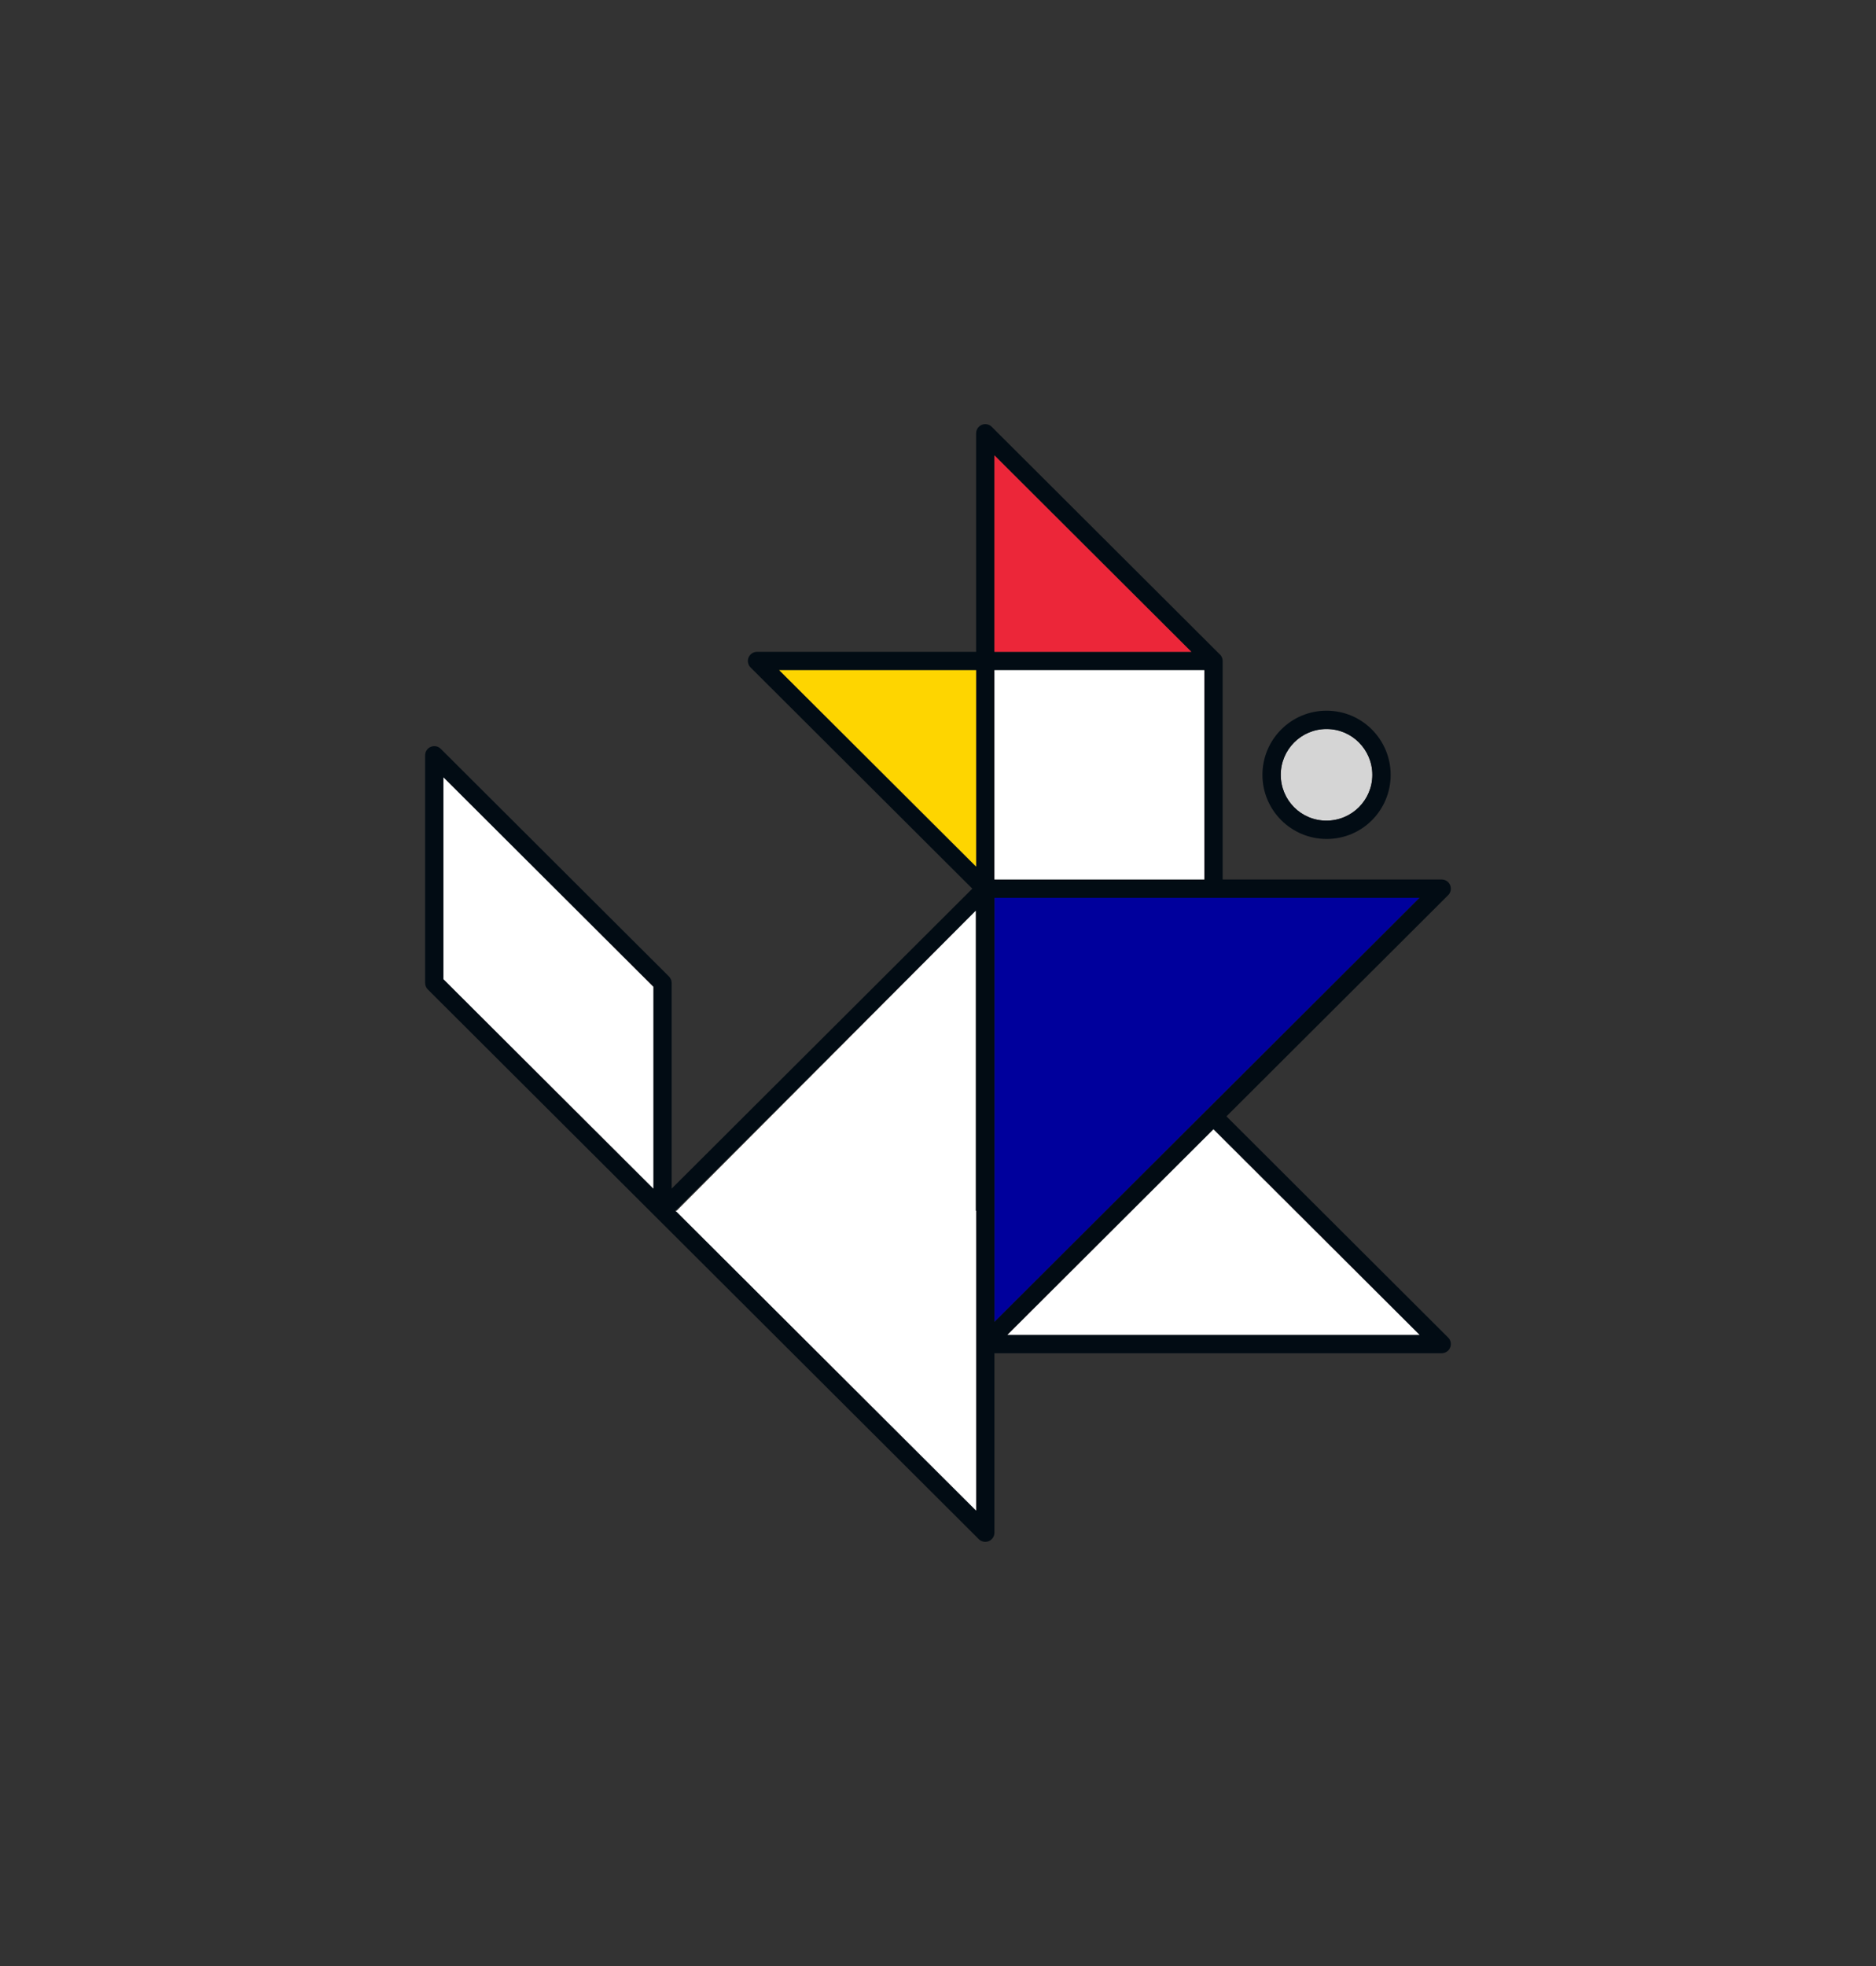 <?xml version="1.0" encoding="UTF-8"?>
<svg xmlns="http://www.w3.org/2000/svg" viewBox="0 0 512.11 536.51"><rect x="0" y="0" width="512.11" height="536.51" fill="#333333" stroke="none"/>
  <g id="BORDAS">
    <rect width="512.11" height="536.48" style="fill: none; stroke-width: 0px;"/>
  </g>
  <g id="LOGOTYPE">
    <g>
      <path d="m387.51,245l-57.97,57.82s-.03.02-.05.04l-58.03,57.88v-115.74h116.05Z" style="fill: #00009c; stroke-width: 0px;"/>
      <path d="m334.8,304.63l60.52-60.36c.72-.71.93-1.79.54-2.72-.38-.94-1.29-1.55-2.31-1.55h-59.79v-59.63c0-.12-.01-.23-.03-.35-.01-.12-.04-.25-.08-.37-.01-.06-.04-.12-.06-.18-.01-.02-.01-.03-.02-.05-.04-.1-.08-.19-.13-.27-.07-.14-.16-.26-.25-.37-.05-.07-.11-.13-.17-.18-.06-.06-.11-.11-.17-.16l-62.13-61.97c-.71-.72-1.78-.93-2.72-.54-.93.39-1.54,1.3-1.54,2.31v59.63h-59.8c-1.01,0-1.93.61-2.31,1.54-.39.94-.17,2.02.54,2.73l60.53,60.36-82.07,81.85v-56.11c0-.67-.26-1.3-.73-1.77l-62.3-62.13c-.72-.72-1.79-.93-2.73-.54-.93.38-1.54,1.29-1.54,2.31v62.13c0,.66.27,1.3.74,1.77l62.3,62.13,88.1,87.87c.48.48,1.12.73,1.77.73.32,0,.64-.06.95-.19.94-.39,1.55-1.3,1.55-2.31v-48.97h122.09c1.02,0,1.93-.61,2.31-1.55.39-.93.18-2.01-.54-2.72l-60.52-60.37Zm-156.45,19.72l-57.3-57.15v-55.07l57.3,57.15v55.07Zm88.11,42.41v45.46l-82.07-81.85,82.07-81.84v118.23Zm0-130.28l-53.76-53.61h53.76v53.61Zm5-112.22l53.75,53.61h-53.75v-53.61Zm0,58.61h57.3v57.13h-57.3v-57.13Zm0,62.13h116.05l-57.97,57.82s-.03.02-.05.04l-58.03,57.88v-115.74Zm3.54,119.27l56.25-56.1,56.26,56.1h-112.51Z" style="fill: #020c14; stroke-width: 0px;"/>
      <polygon points="266.46 182.87 266.46 236.48 212.7 182.87 266.46 182.87" style="fill: #fed500; stroke-width: 0px;"/>
      <polygon points="325.21 177.87 271.46 177.87 271.46 124.26 325.21 177.87" style="fill: #ec2639; stroke-width: 0px;"/>
      <g>
        <path d="m374.62,211.44c0,6.89-5.59,12.5-12.54,12.5s-12.46-5.61-12.46-12.5,5.59-12.5,12.46-12.5h.08c6.87,0,12.46,5.61,12.46,12.5Z" style="fill: #d5d5d5; stroke-width: 0px;"/>
        <path d="m362.16,193.94h-.08c-9.63,0-17.46,7.85-17.46,17.5s7.83,17.5,17.54,17.5,17.46-7.85,17.46-17.5-7.83-17.5-17.46-17.5Zm-.08,5h.08c6.87,0,12.46,5.61,12.46,12.5s-5.59,12.5-12.54,12.5-12.46-5.61-12.46-12.5,5.59-12.5,12.46-12.5Z" style="fill: #020c14; stroke-width: 0px;"/>
      </g>
      <polygon points="266.46 330.38 266.35 330.38 266.35 248.53 184.73 330.38 184.39 330.38 184.56 330.55 184.51 330.6 184.62 330.6 266.46 412.22 266.46 330.38" style="fill: #fff; stroke-width: 0px;"/>
      <polygon points="178.35 324.35 178.35 269.28 121.05 212.13 121.05 267.2 178.35 324.35" style="fill: #fff; stroke-width: 0px;"/>
      <polygon points="275 364.27 387.51 364.27 331.25 308.17 275 364.27" style="fill: #fff; stroke-width: 0px;"/>
      <rect x="271.46" y="182.87" width="57.3" height="57.13" style="fill: #fff; stroke-width: 0px;"/>
    </g>
  </g>
</svg>